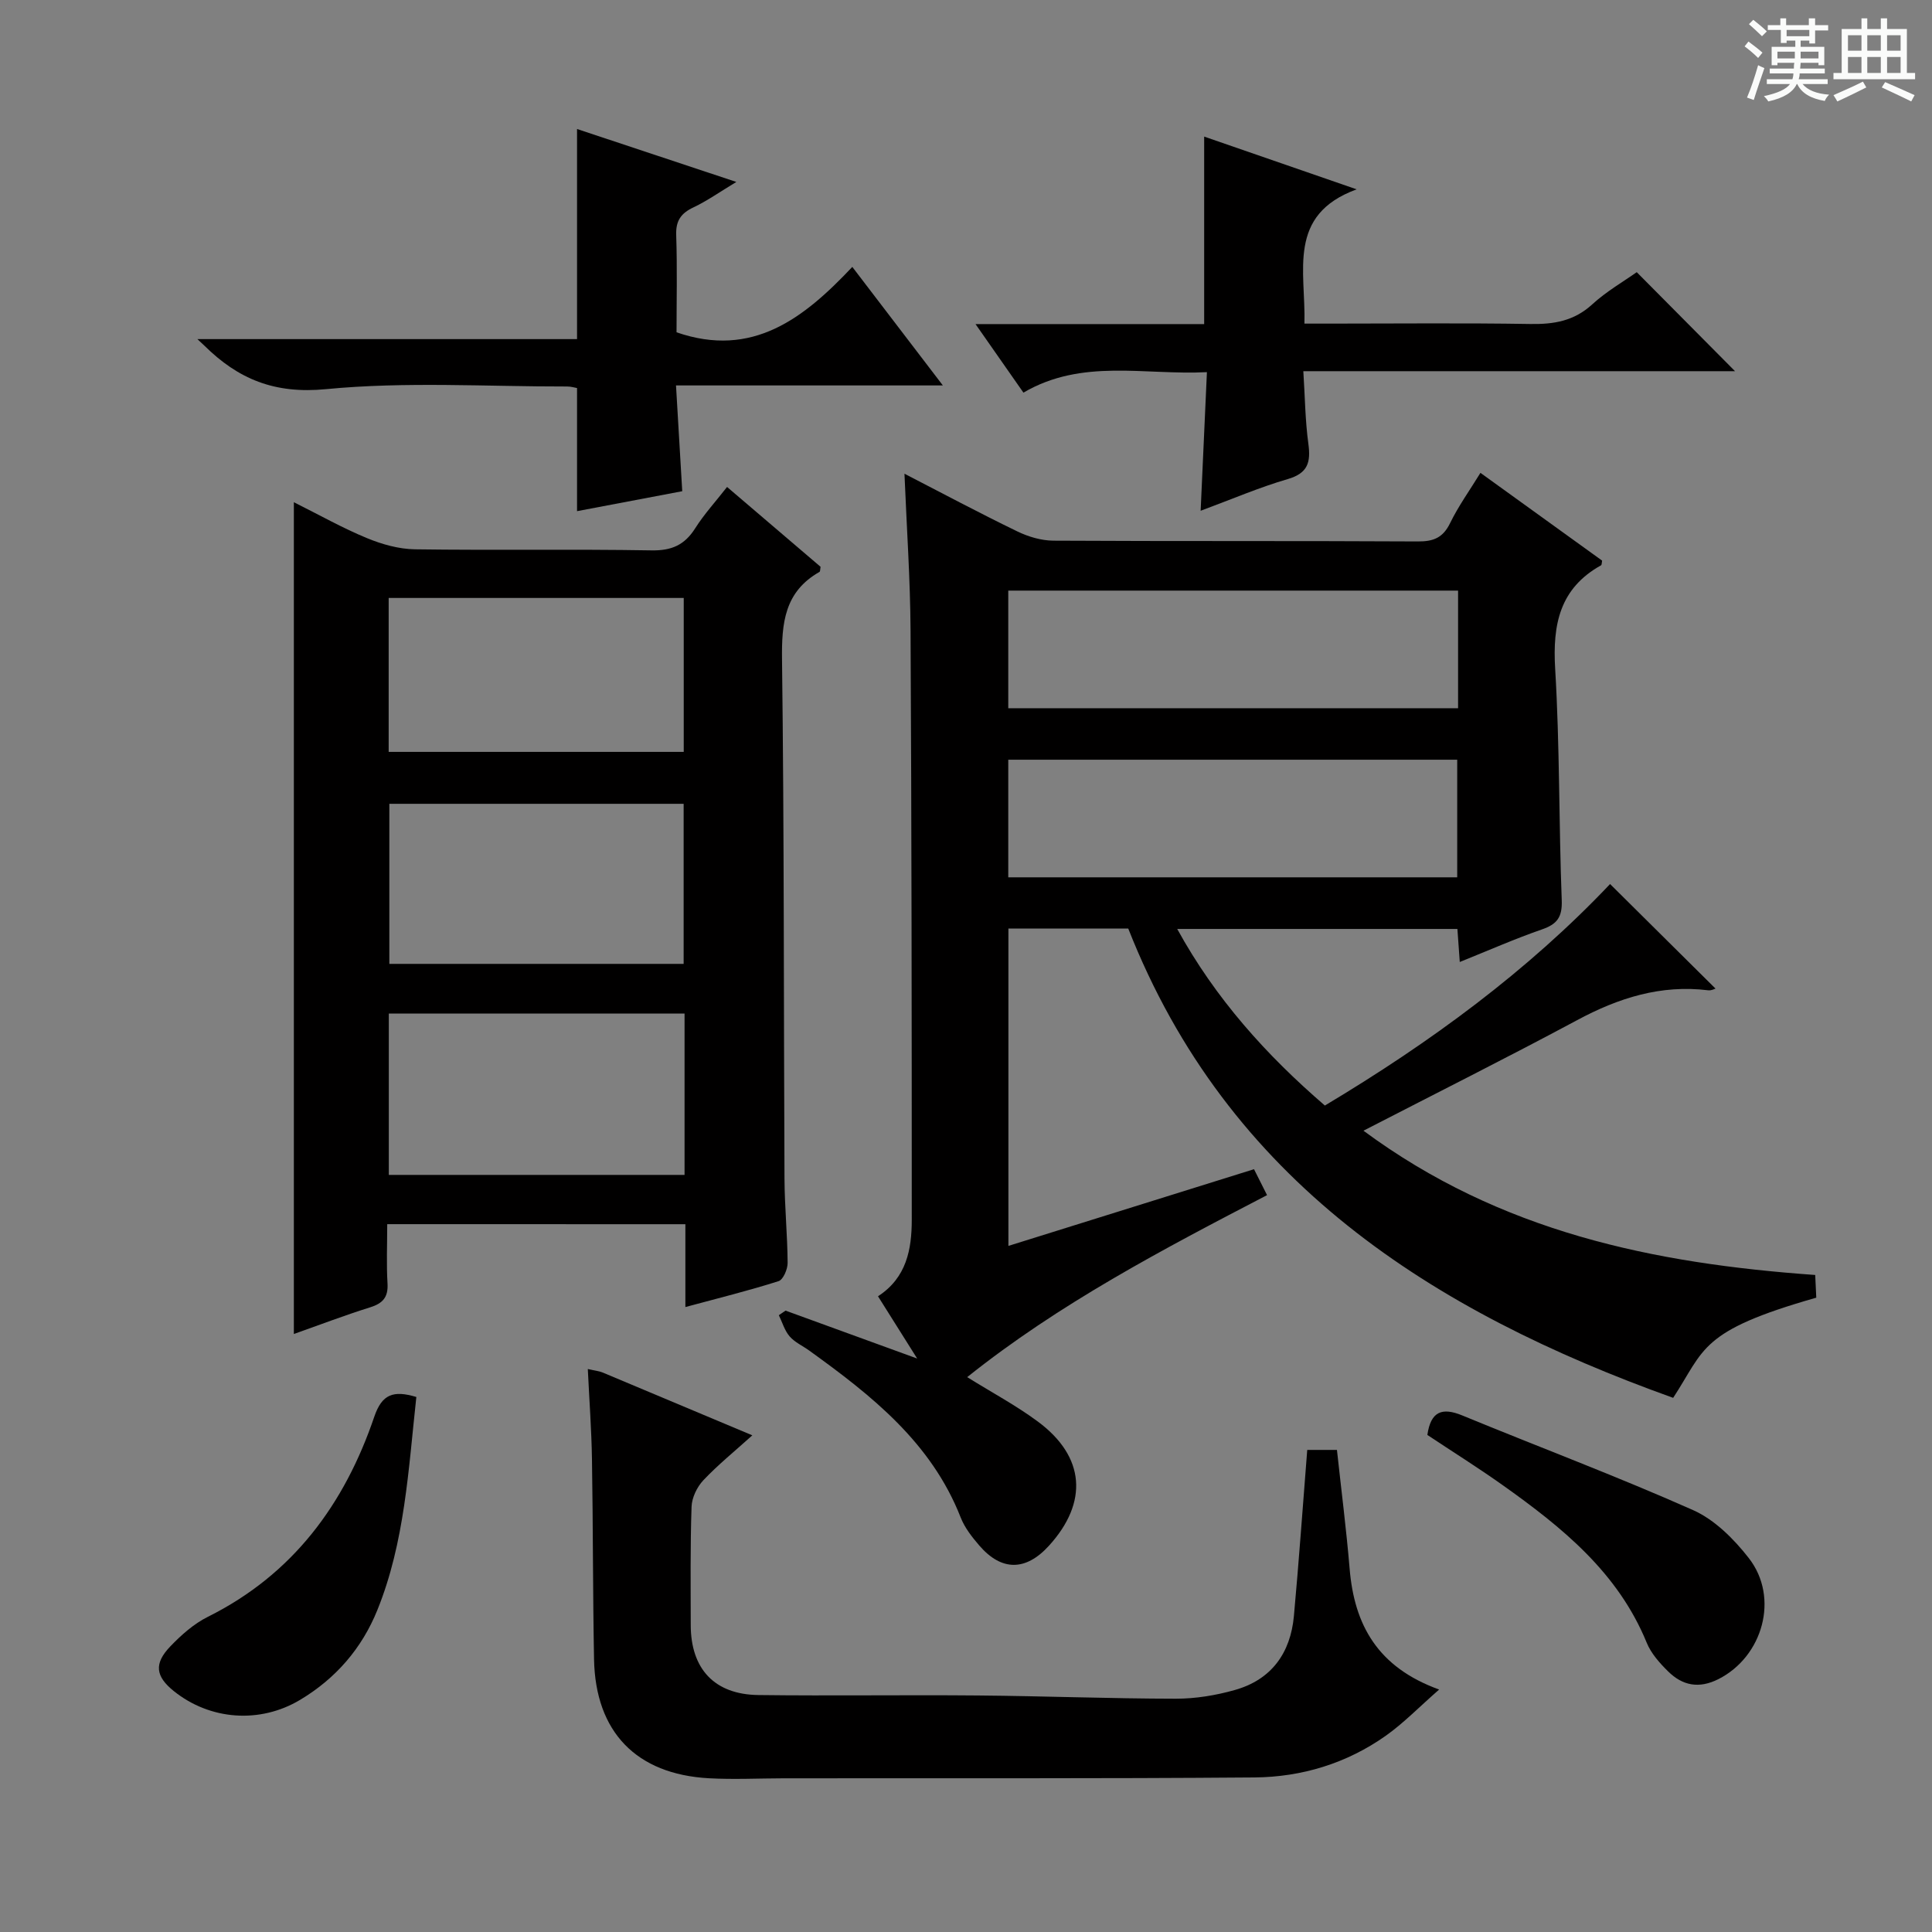 <svg enable-background="new 0 0 400 400" viewBox="0 0 400 400" xmlns="http://www.w3.org/2000/svg"><rect x="0" y="0" width="400" height="400" fill="#808080" stroke="none"/><path d="m361.2 9.6.8-1c.9.7 1.9 1.4 2.9 2.3l-.9 1.1c-1-1-2-1.8-2.8-2.4zm.5 10.6c.9-2.1 1.6-4.3 2.3-6.7.4.2.8.4 1.3.6-.7 2.1-1.5 4.3-2.2 6.6zm.4-15.2.9-.9c1 .8 2 1.6 2.8 2.4l-1 1c-.9-.9-1.8-1.7-2.7-2.5zm12.5-1.2h1.2v1.4h2.7v1.1h-2.7v2.7h-1.2v-.6h-1.8v1.3h4.9v3.8h-1.2v-.5h-3.7c0 .4-.1.9-.1 1.2h5.1v1h-5.2c0 .5-.1.9-.2 1.2h6v1h-5.2c1.1 1.3 2.9 2 5.5 2.2-.4.4-.7.8-.9 1.3-2.9-.5-4.8-1.6-5.7-3.5h-.1c-.8 1.7-2.7 2.9-5.9 3.6-.2-.4-.6-.8-.9-1.1 2.8-.6 4.6-1.4 5.4-2.5h-4.8v-1h5.3c.1-.3.2-.7.2-1.2h-4.9v-1h5c0-.4 0-.8.1-1.2h-3.5v.5h-1.2v-3.8h4.9v-1.3h-1.8v.5h-1.2v-2.7h-2.7v-1h2.6v-1.4h1.2v1.4h4.7v-1.4zm-6.6 8.3h3.6c0-.4 0-.9 0-1.4h-3.6zm1.9-4.6h4.7v-1.3h-4.7zm6.6 3.2h-3.7v1.4h3.7z" fill="#fafbfa"/><path d="m385.3 3.8h1.3v2.2h2.8v-2.2h1.3v2.2h4.1v9.1h1.7v1.3h-16.9v-1.3h1.7v-9.1h4.1v-2.2zm.4 13.1.7 1.2c-1.8.9-3.8 1.9-6 2.9-.2-.4-.5-.8-.8-1.3 2.3-1 4.3-1.9 6.1-2.8zm-3.1-6.4h2.8v-3.2h-2.8zm0 4.6h2.8v-3.3h-2.8zm4-4.6h2.8v-3.2h-2.8zm0 4.6h2.8v-3.3h-2.8zm3.7 1.9c2.1.9 4.1 1.8 6.1 2.7l-.7 1.3c-2.2-1.1-4.2-2-6.1-2.9zm3.2-9.7h-2.8v3.2h2.8zm-2.8 7.8h2.8v-3.3h-2.8z" fill="#fafbfa"/><g fill="#010000"><path d="m274.3 228.89c21.86-13.07 42.02-27.88 59.05-45.86 7.46 7.4 14.63 14.51 21.83 21.65-.12.03-.84.43-1.5.35-9.81-1.21-18.59 1.58-27.15 6.18-14.34 7.69-28.9 14.98-44.24 22.89 28.37 20.98 60.07 27.49 93.53 29.87.08 1.67.15 3.23.22 4.7-24.23 6.9-23 10.63-29.63 20.74-49.96-17.93-92.21-44.8-112.82-97.17-8.16 0-16.3 0-24.81 0v65.71c17.04-5.32 33.86-10.57 50.85-15.88.89 1.76 1.69 3.36 2.7 5.37-21.62 11.24-43.06 22.48-62.08 37.68 5.13 3.2 10.14 5.87 14.64 9.21 9.77 7.24 10.47 16.69 2.29 25.69-4.79 5.27-9.81 5.32-14.43-.04-1.51-1.75-3.02-3.68-3.85-5.8-6.09-15.54-18.48-25.29-31.4-34.59-1.35-.97-2.97-1.69-4.02-2.91-1.04-1.21-1.51-2.9-2.23-4.38.46-.32.93-.64 1.39-.95 8.68 3.16 17.36 6.32 27.25 9.92-3.05-4.85-5.53-8.78-8.11-12.89 5.92-3.84 6.99-9.73 6.99-15.84 0-40.66-.03-81.32-.25-121.98-.06-10.62-.8-21.24-1.26-32.48 7.89 4.07 15.54 8.15 23.34 11.93 2.28 1.11 4.97 1.91 7.48 1.93 25.16.14 50.33.02 75.49.16 3.24.02 5.19-.78 6.66-3.8 1.73-3.55 4.07-6.8 6.28-10.4 8.51 6.14 16.87 12.17 25.19 18.17-.09.44-.06.88-.22.97-8.56 4.77-10.05 12.23-9.5 21.42.96 15.94.75 31.94 1.36 47.9.14 3.53-.95 4.98-4.11 6.07-5.62 1.95-11.08 4.36-17 6.74-.18-2.52-.32-4.58-.49-6.84-19.2 0-38.16 0-58.01 0 7.93 14.43 18.41 26.08 30.57 36.56zm27.58-106.61c-31.25 0-62.02 0-93.13 0v24.35h93.13c0-8.18 0-15.99 0-24.35zm-93.13 59.36h92.95c0-8.29 0-16.22 0-24.35-31.07 0-61.83 0-92.95 0z"/><path d="m80.17 253.45c0 4.33-.18 8.3.06 12.25.17 2.86-.95 4.14-3.6 4.97-5.18 1.62-10.26 3.56-15.79 5.52 0-57.5 0-114.42 0-172.21 5.37 2.68 10.12 5.37 15.13 7.43 3.12 1.29 6.61 2.27 9.95 2.32 16.33.23 32.66-.06 48.98.22 4.17.07 6.84-1.12 9.03-4.57 1.85-2.93 4.24-5.53 6.6-8.56 6.55 5.6 12.98 11.08 19.36 16.53-.09.46-.05.96-.23 1.06-7.23 4.1-7.85 10.57-7.75 18.17.45 35.82.34 71.64.51 107.46.03 5.81.61 11.62.65 17.43.01 1.3-.92 3.48-1.88 3.78-6.13 1.95-12.39 3.5-19.29 5.36 0-6.09 0-11.5 0-17.15-20.65-.01-40.75-.01-61.73-.01zm61.56-10.2c0-11.28 0-22.22 0-33.4-20.56 0-40.91 0-61.23 0v33.4zm-.19-43.69c0-11.54 0-22.44 0-33.14-20.63 0-40.86 0-60.93 0v33.14zm.02-43.89c0-10.78 0-21.29 0-31.87-20.59 0-40.8 0-61.09 0v31.87z"/><path d="m270.65 300.19h6.15c.89 8.23 1.94 16.41 2.63 24.63.97 11.58 5.77 20.37 18.53 24.98-4.18 3.66-7.37 6.96-11.05 9.57-8.1 5.72-17.39 8.55-27.19 8.63-32.49.26-64.99.14-97.49.18-5.16.01-10.33.27-15.48-.01-15.02-.84-23.47-9.58-23.76-24.62-.26-13.83-.2-27.66-.43-41.48-.1-6.08-.55-12.16-.86-18.63 1.52.35 2.36.42 3.09.73 10.09 4.22 20.17 8.46 30.97 13-3.71 3.35-7.14 6.12-10.14 9.3-1.31 1.39-2.38 3.61-2.44 5.49-.28 8.16-.18 16.33-.17 24.49.01 9.08 4.91 14.38 14.01 14.49 15.16.19 30.32-.05 45.48.09 13.65.12 27.29.65 40.94.67 4.09 0 8.3-.69 12.24-1.81 7.55-2.13 11.51-7.64 12.21-15.32 1.03-11.24 1.82-22.51 2.76-34.38z"/><path d="m119.47 26.71c10.76 3.58 21.3 7.08 32.98 10.96-3.45 2.08-6.04 3.92-8.87 5.26-2.59 1.22-3.68 2.76-3.58 5.73.23 6.81.07 13.64.07 20.14 15.75 5.45 26.41-2.95 36.39-13.54 6.41 8.4 12.34 16.15 18.75 24.54-18.61 0-36.49 0-55.25 0 .44 7.5.85 14.52 1.29 21.9-7.34 1.39-14.47 2.74-21.78 4.13 0-8.46 0-16.81 0-25.49-.47-.08-1.25-.32-2.02-.32-16.66.03-33.44-1.05-49.95.55-10.68 1.04-18.2-2.1-25.2-9.02-.24-.23-.49-.46-1.43-1.34h78.6c0-14.7 0-28.75 0-43.5z"/><path d="m359.22 76.85c-28.99 0-58.72 0-89.38 0 .34 5.25.38 10.17 1.04 15.01.52 3.83-.07 6.11-4.27 7.33-5.84 1.7-11.46 4.12-18.03 6.56.45-9.93.86-18.97 1.3-28.7-12.97.66-25.82-2.89-37.99 4.24-3.24-4.64-6.32-9.04-9.92-14.19h47.34c0-12.97 0-25.52 0-38.82 10.3 3.56 20.64 7.14 31.57 10.92-14.5 5.31-10.51 16.93-10.81 27.8h5.33c13.82 0 27.65-.15 41.46.08 4.87.08 9.03-.62 12.79-4.06 2.92-2.68 6.44-4.7 9.22-6.67 6.92 6.97 13.73 13.83 20.35 20.5z"/><path d="m295.52 297.09c.7-4.86 3.02-5.77 7.22-4.04 15.92 6.56 32.06 12.61 47.79 19.6 4.47 1.99 8.47 5.99 11.55 9.95 6.37 8.19 2.89 20.4-6.29 25.04-4.04 2.04-7.44 1.35-10.42-1.59-1.75-1.72-3.53-3.72-4.44-5.95-5.96-14.58-17.57-23.92-29.85-32.64-5.11-3.63-10.44-6.96-15.56-10.37z"/><path d="m86.2 289.23c-1.65 15.08-2.39 30.06-8.07 44.11-3.21 7.94-8.61 14.18-16 18.6-8.31 4.97-18.64 4.22-26.16-1.83-3.76-3.03-4.14-5.66-.72-9.23 2.27-2.37 4.88-4.69 7.79-6.14 17.62-8.78 28.3-23.32 34.46-41.45 1.59-4.64 3.93-5.49 8.7-4.06z"/></g></svg>